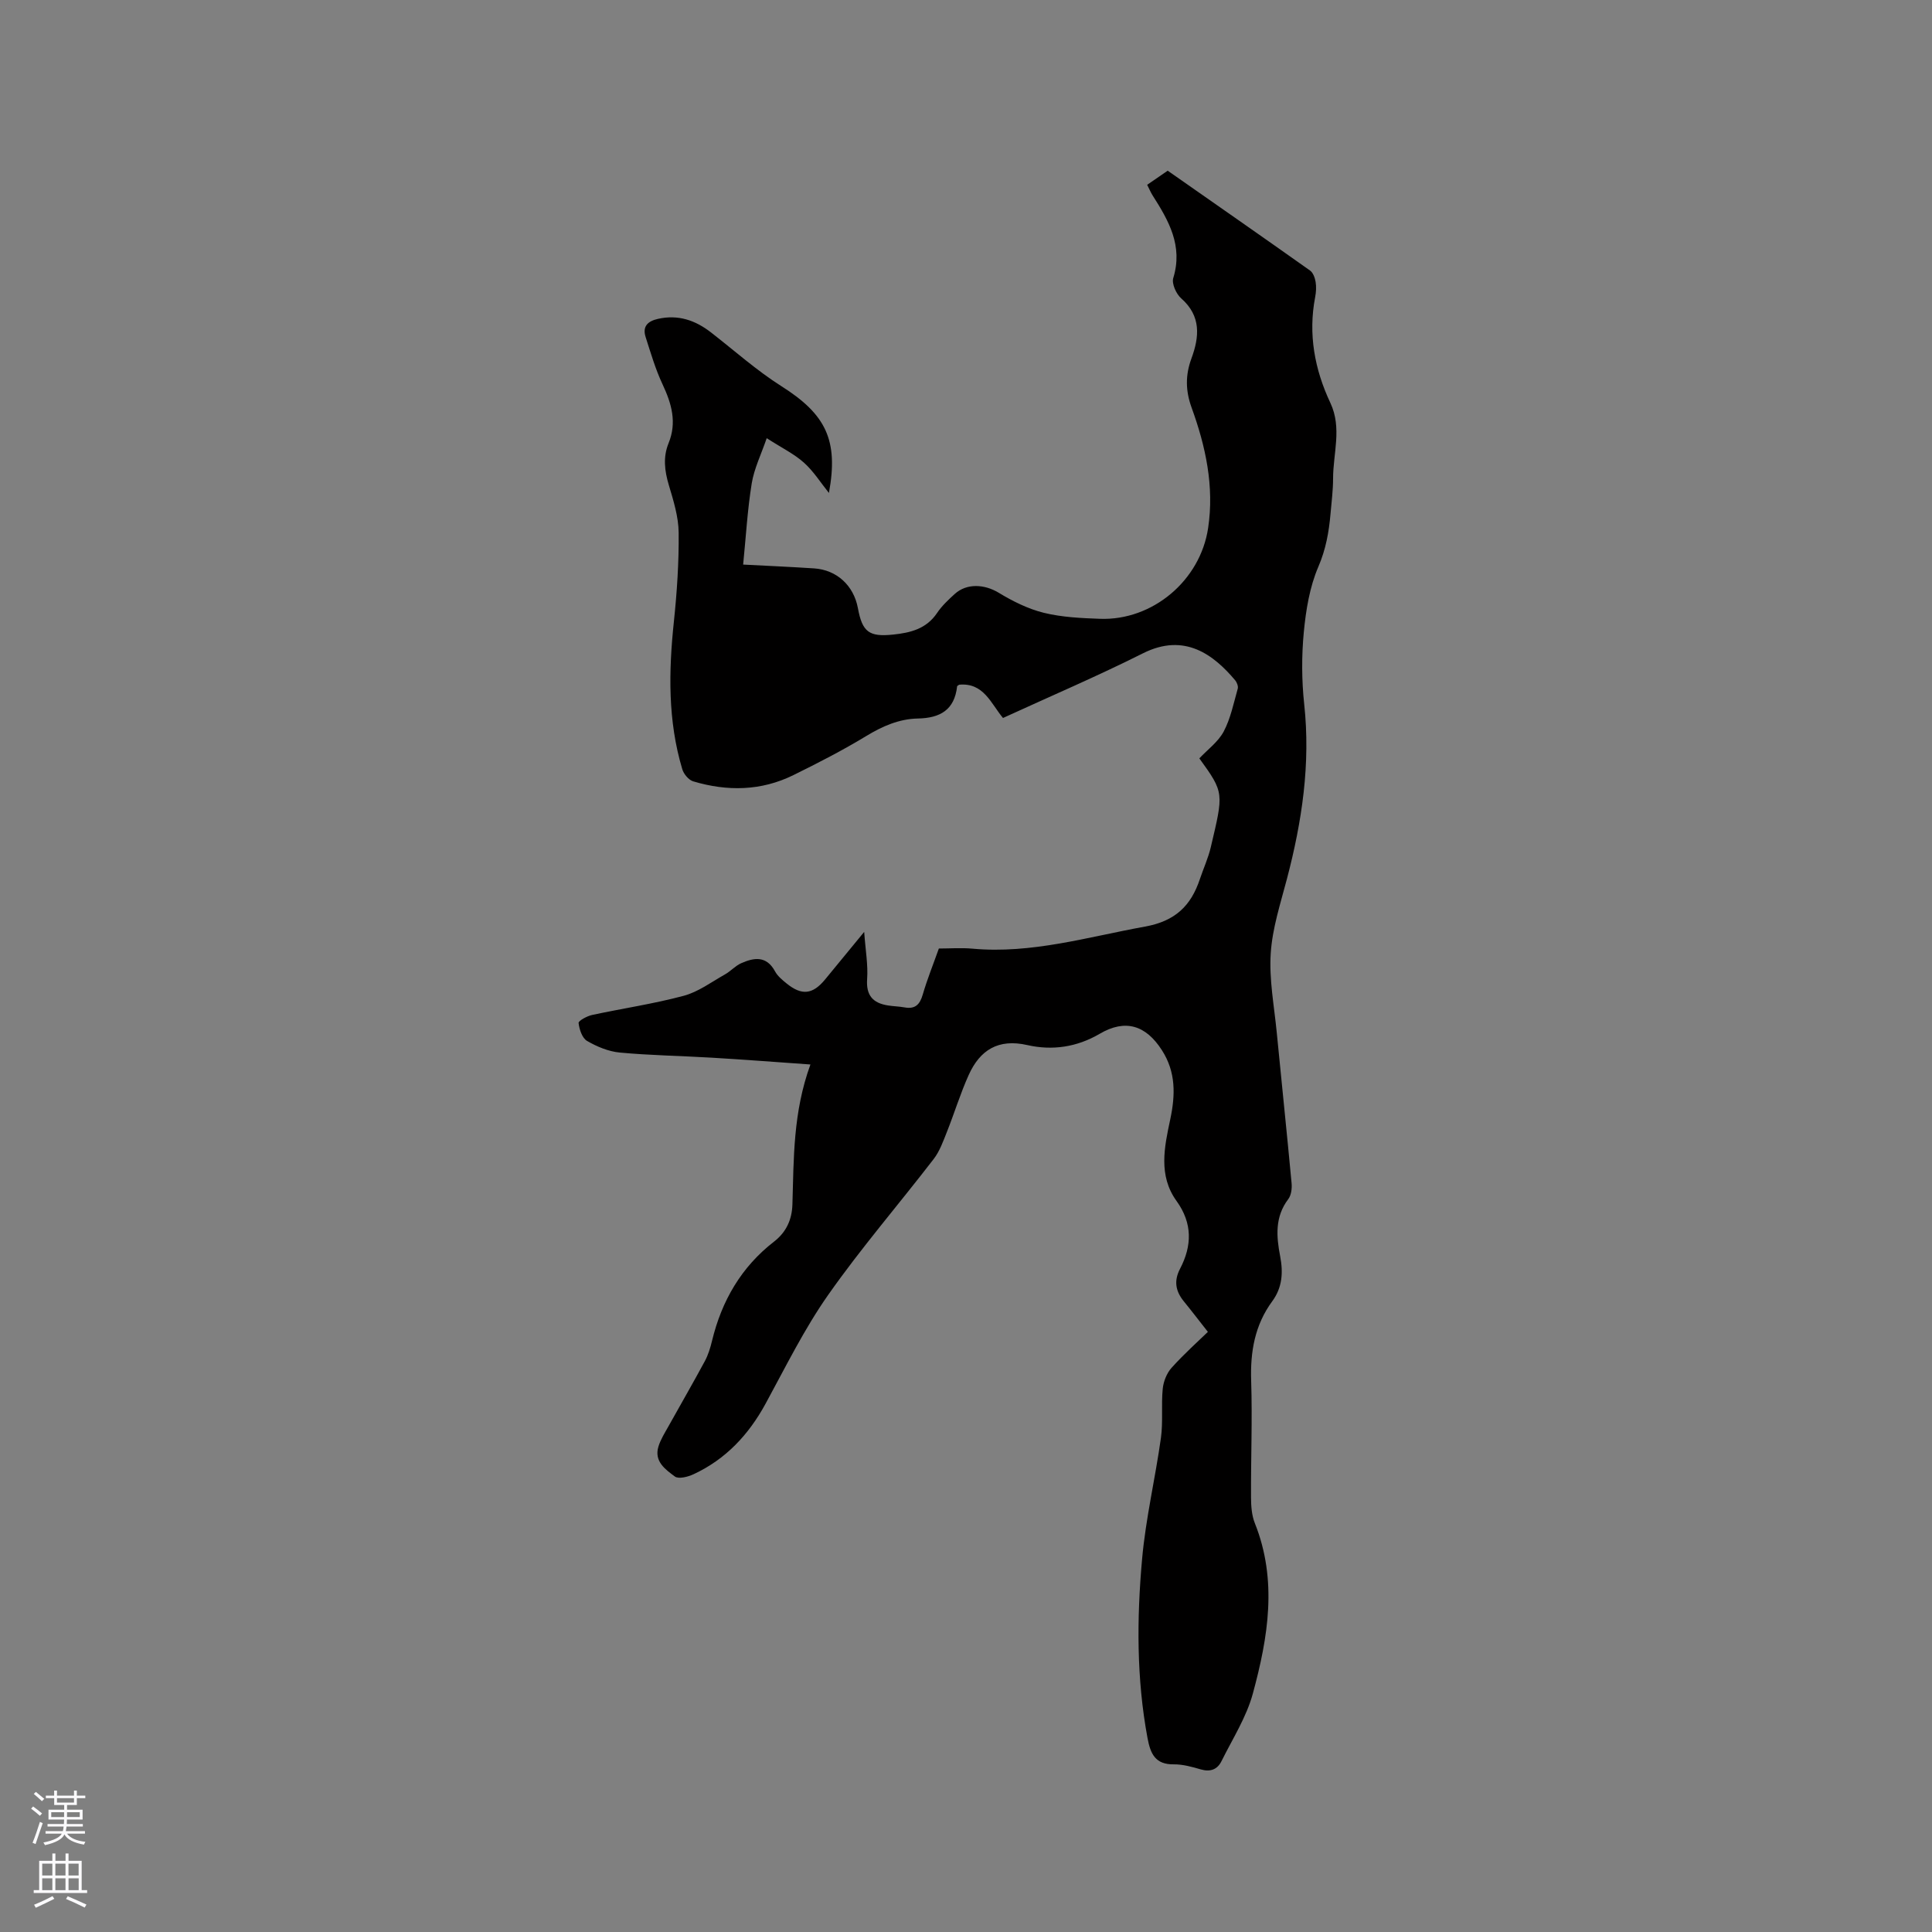 <svg enable-background="new 0 0 400 400" viewBox="0 0 400 400" xmlns="http://www.w3.org/2000/svg"><rect x="0" y="0" width="400" height="400" fill="#808080" stroke="none"/><path d="m167.79 220.39c-7.23-.51-13.84-1.02-20.45-1.41-6.34-.38-12.71-.47-19.02-1.06-2.34-.22-4.73-1.22-6.78-2.41-1.01-.59-1.6-2.39-1.75-3.71-.05-.46 1.74-1.43 2.79-1.66 6.32-1.36 12.74-2.3 18.97-3.97 3.03-.81 5.74-2.85 8.55-4.43 1.18-.66 2.13-1.77 3.34-2.31 2.67-1.19 5.25-1.59 7.01 1.66.53.99 1.5 1.79 2.4 2.52 3.14 2.55 5.4 2.29 7.95-.79 2.49-3.01 4.96-6.03 8.12-9.88.27 3.84.82 6.82.61 9.76-.24 3.38 1.18 4.96 4.27 5.46 1.15.19 2.32.2 3.47.41 2.22.41 3.18-.6 3.78-2.67.91-3.14 2.15-6.19 3.33-9.52 2.31 0 4.64-.18 6.94.03 12.27 1.12 23.89-2.43 35.75-4.57 6.24-1.13 9.51-4.3 11.35-9.83.74-2.21 1.73-4.35 2.26-6.6 2.65-11.27 2.82-11.23-2.37-18.4 1.72-1.83 3.91-3.42 5.05-5.57 1.43-2.71 2.05-5.86 2.9-8.85.14-.49-.16-1.29-.52-1.73-4.44-5.27-10.46-9.93-19.08-5.61-9.45 4.74-19.19 8.9-29 13.4-2.5-2.99-3.99-7.35-9.06-6.89-.13.1-.42.21-.44.35-.55 4.88-3.51 6.56-8.14 6.65-3.85.08-7.31 1.58-10.66 3.62-4.88 2.96-9.98 5.58-15.1 8.1-6.69 3.3-13.7 3.39-20.74 1.29-.94-.28-1.96-1.51-2.26-2.51-3.01-10.04-2.83-20.25-1.74-30.56.64-6.11 1.05-12.27.99-18.4-.03-3.31-1.08-6.66-2.04-9.88-.88-2.95-1.22-5.78-.05-8.66 1.76-4.3.63-8.19-1.24-12.18-1.47-3.13-2.45-6.49-3.51-9.8-.71-2.22.46-3.3 2.59-3.77 4.15-.92 7.7.29 10.95 2.82 4.83 3.75 9.42 7.86 14.56 11.12 9.23 5.84 11.86 11.17 9.85 22.11-1.7-2.11-3.17-4.48-5.17-6.27-2.02-1.81-4.56-3.04-7.71-5.07-1.14 3.33-2.59 6.26-3.1 9.34-.89 5.48-1.2 11.05-1.78 16.83 4.58.24 9.64.46 14.7.79 4.69.31 8.19 3.55 9.06 8.23.91 4.94 2.31 6 7.32 5.47 3.54-.37 6.84-1.17 9.05-4.44.99-1.48 2.34-2.75 3.67-3.96 2.51-2.28 6.18-2.02 9.07-.28 2.92 1.77 6.11 3.37 9.4 4.18 3.76.92 7.76 1.1 11.66 1.24 10.86.37 20.72-7.94 22.34-18.8 1.29-8.61-.5-16.89-3.42-24.92-1.27-3.5-1.31-6.72-.04-10.17 1.65-4.48 2.06-8.79-2.12-12.46-1.03-.91-1.99-3.04-1.64-4.2 2.06-6.68-.95-11.9-4.28-17.12-.39-.62-.67-1.31-1.12-2.19 1.41-.97 2.77-1.91 4.25-2.92 9.89 6.92 19.71 13.75 29.47 20.67.63.45 1.01 1.5 1.15 2.33.17 1.02.11 2.14-.09 3.17-1.47 7.67-.12 14.96 3.15 21.91 2.44 5.2.56 10.44.56 15.66 0 2.43-.32 4.86-.53 7.29-.33 3.77-.96 7.34-2.52 10.97-1.8 4.18-2.57 8.94-3.01 13.52-.47 4.93-.45 10 .08 14.93 1.34 12.33-.45 24.26-3.56 36.12-1.34 5.12-3.04 10.27-3.37 15.49-.35 5.38.71 10.86 1.24 16.29 1.01 10.43 2.11 20.85 3.08 31.28.1 1.09-.07 2.48-.69 3.3-2.79 3.67-2.47 7.72-1.68 11.81.65 3.37.46 6.48-1.64 9.34-3.61 4.91-4.56 10.44-4.36 16.46.26 8.04-.07 16.11-.03 24.16.01 1.78.14 3.7.79 5.32 4.73 11.83 2.75 23.64-.41 35.27-1.33 4.9-4.21 9.39-6.5 14.01-.84 1.7-2.29 2.27-4.26 1.7-1.82-.53-3.74-1.07-5.6-1.05-3.86.05-4.84-2.19-5.45-5.45-2.29-12.31-2.23-24.72-1.12-37.08.75-8.4 2.73-16.69 3.9-25.07.46-3.33.04-6.78.37-10.15.15-1.52.83-3.24 1.84-4.36 2.6-2.89 5.51-5.49 7.51-7.43-1.85-2.35-3.39-4.37-4.99-6.33-1.7-2.1-2.09-4.22-.77-6.74 2.49-4.77 2.59-9.42-.73-14.03-3.81-5.27-2.52-11.18-1.31-16.86 1.08-5.08 1.2-9.81-1.72-14.36-3.33-5.19-7.58-6.5-12.87-3.4-4.76 2.79-9.84 3.51-15 2.34-6.02-1.37-9.8 1.03-12.13 6.19-1.73 3.83-2.96 7.89-4.52 11.81-.77 1.93-1.49 3.98-2.73 5.59-7.24 9.41-15.03 18.43-21.84 28.13-4.96 7.06-8.81 14.91-12.96 22.52-3.51 6.44-8.25 11.52-14.93 14.62-1.15.54-3.08 1.03-3.85.47-1.95-1.45-4.35-3.12-3.41-6.2.45-1.48 1.32-2.84 2.09-4.22 2.5-4.5 5.09-8.96 7.53-13.49.69-1.29 1.13-2.75 1.48-4.19 2-8.28 6.05-15.28 12.84-20.54 2.54-1.97 3.7-4.55 3.8-7.67.29-9.52.11-19.07 3.73-29z" fill="#010000"/><g fill="#fbfafc"><path d="m6.44 374.46.42-.45c.65.47 1.27.95 1.85 1.44l-.45.49c-.65-.56-1.25-1.06-1.82-1.48m.93 7.33-.63-.26c.55-1.36 1.05-2.8 1.52-4.33.19.1.38.19.59.27-.46 1.29-.95 2.73-1.48 4.32m-.38-10.38.44-.42c.43.34 1.01.82 1.74 1.44l-.49.49c-.53-.51-1.09-1.01-1.69-1.51m2.5.35h1.72v-1.04h.59v1.04h3.52v-1.04h.59v1.04h1.75v.53h-1.75v1.42h-2.03v.97h3.22v2.03h-3.24c0 .35-.01.66-.03.93h3.32v.53h-3.37c-.03.27-.08.58-.15.94h3.96v.53h-3.71c.67.92 1.93 1.48 3.79 1.68-.13.24-.23.44-.29.59-2.13-.38-3.48-1.08-4.04-2.12-.43.97-1.77 1.72-4.03 2.23-.09-.19-.2-.37-.33-.55 2.1-.42 3.37-1.03 3.81-1.83h-3.36v-.53h3.58c.08-.29.13-.61.16-.94h-3.33v-.53h3.39c.02-.27.04-.58.04-.93h-3.23v-2.03h3.25v-.97h-2.07v-1.42h-1.73zm1.12 3.44v1h2.65c.01-.3.02-.44.01-.4v-.25-.35zm1.19-2h3.52v-.91h-3.52zm4.71 2h-2.63v.59c0 .15-.01.28-.01.4h2.64z"/><path d="m13.56 383.74h.63v1.52h2.72v6.07h1.13v.6h-11.06v-.6h1.13v-6.07h2.73v-1.52h.63v1.52h2.1v-1.52zm-2.69 8.83.38.56c-1.24.63-2.53 1.25-3.85 1.85-.1-.21-.21-.42-.34-.63 1.36-.55 2.63-1.15 3.81-1.78m-2.13-4.27h2.1v-2.45h-2.1zm0 3.04h2.1v-2.46h-2.1zm2.72-3.04h2.1v-2.45h-2.1zm0 3.04h2.1v-2.46h-2.1zm6.07 3.6c-1.41-.71-2.7-1.3-3.86-1.78l.35-.56c1.45.62 2.75 1.19 3.88 1.72zm-1.25-9.09h-2.1v2.45h2.1zm-2.09 5.49h2.1v-2.46h-2.1z"/></g></svg>